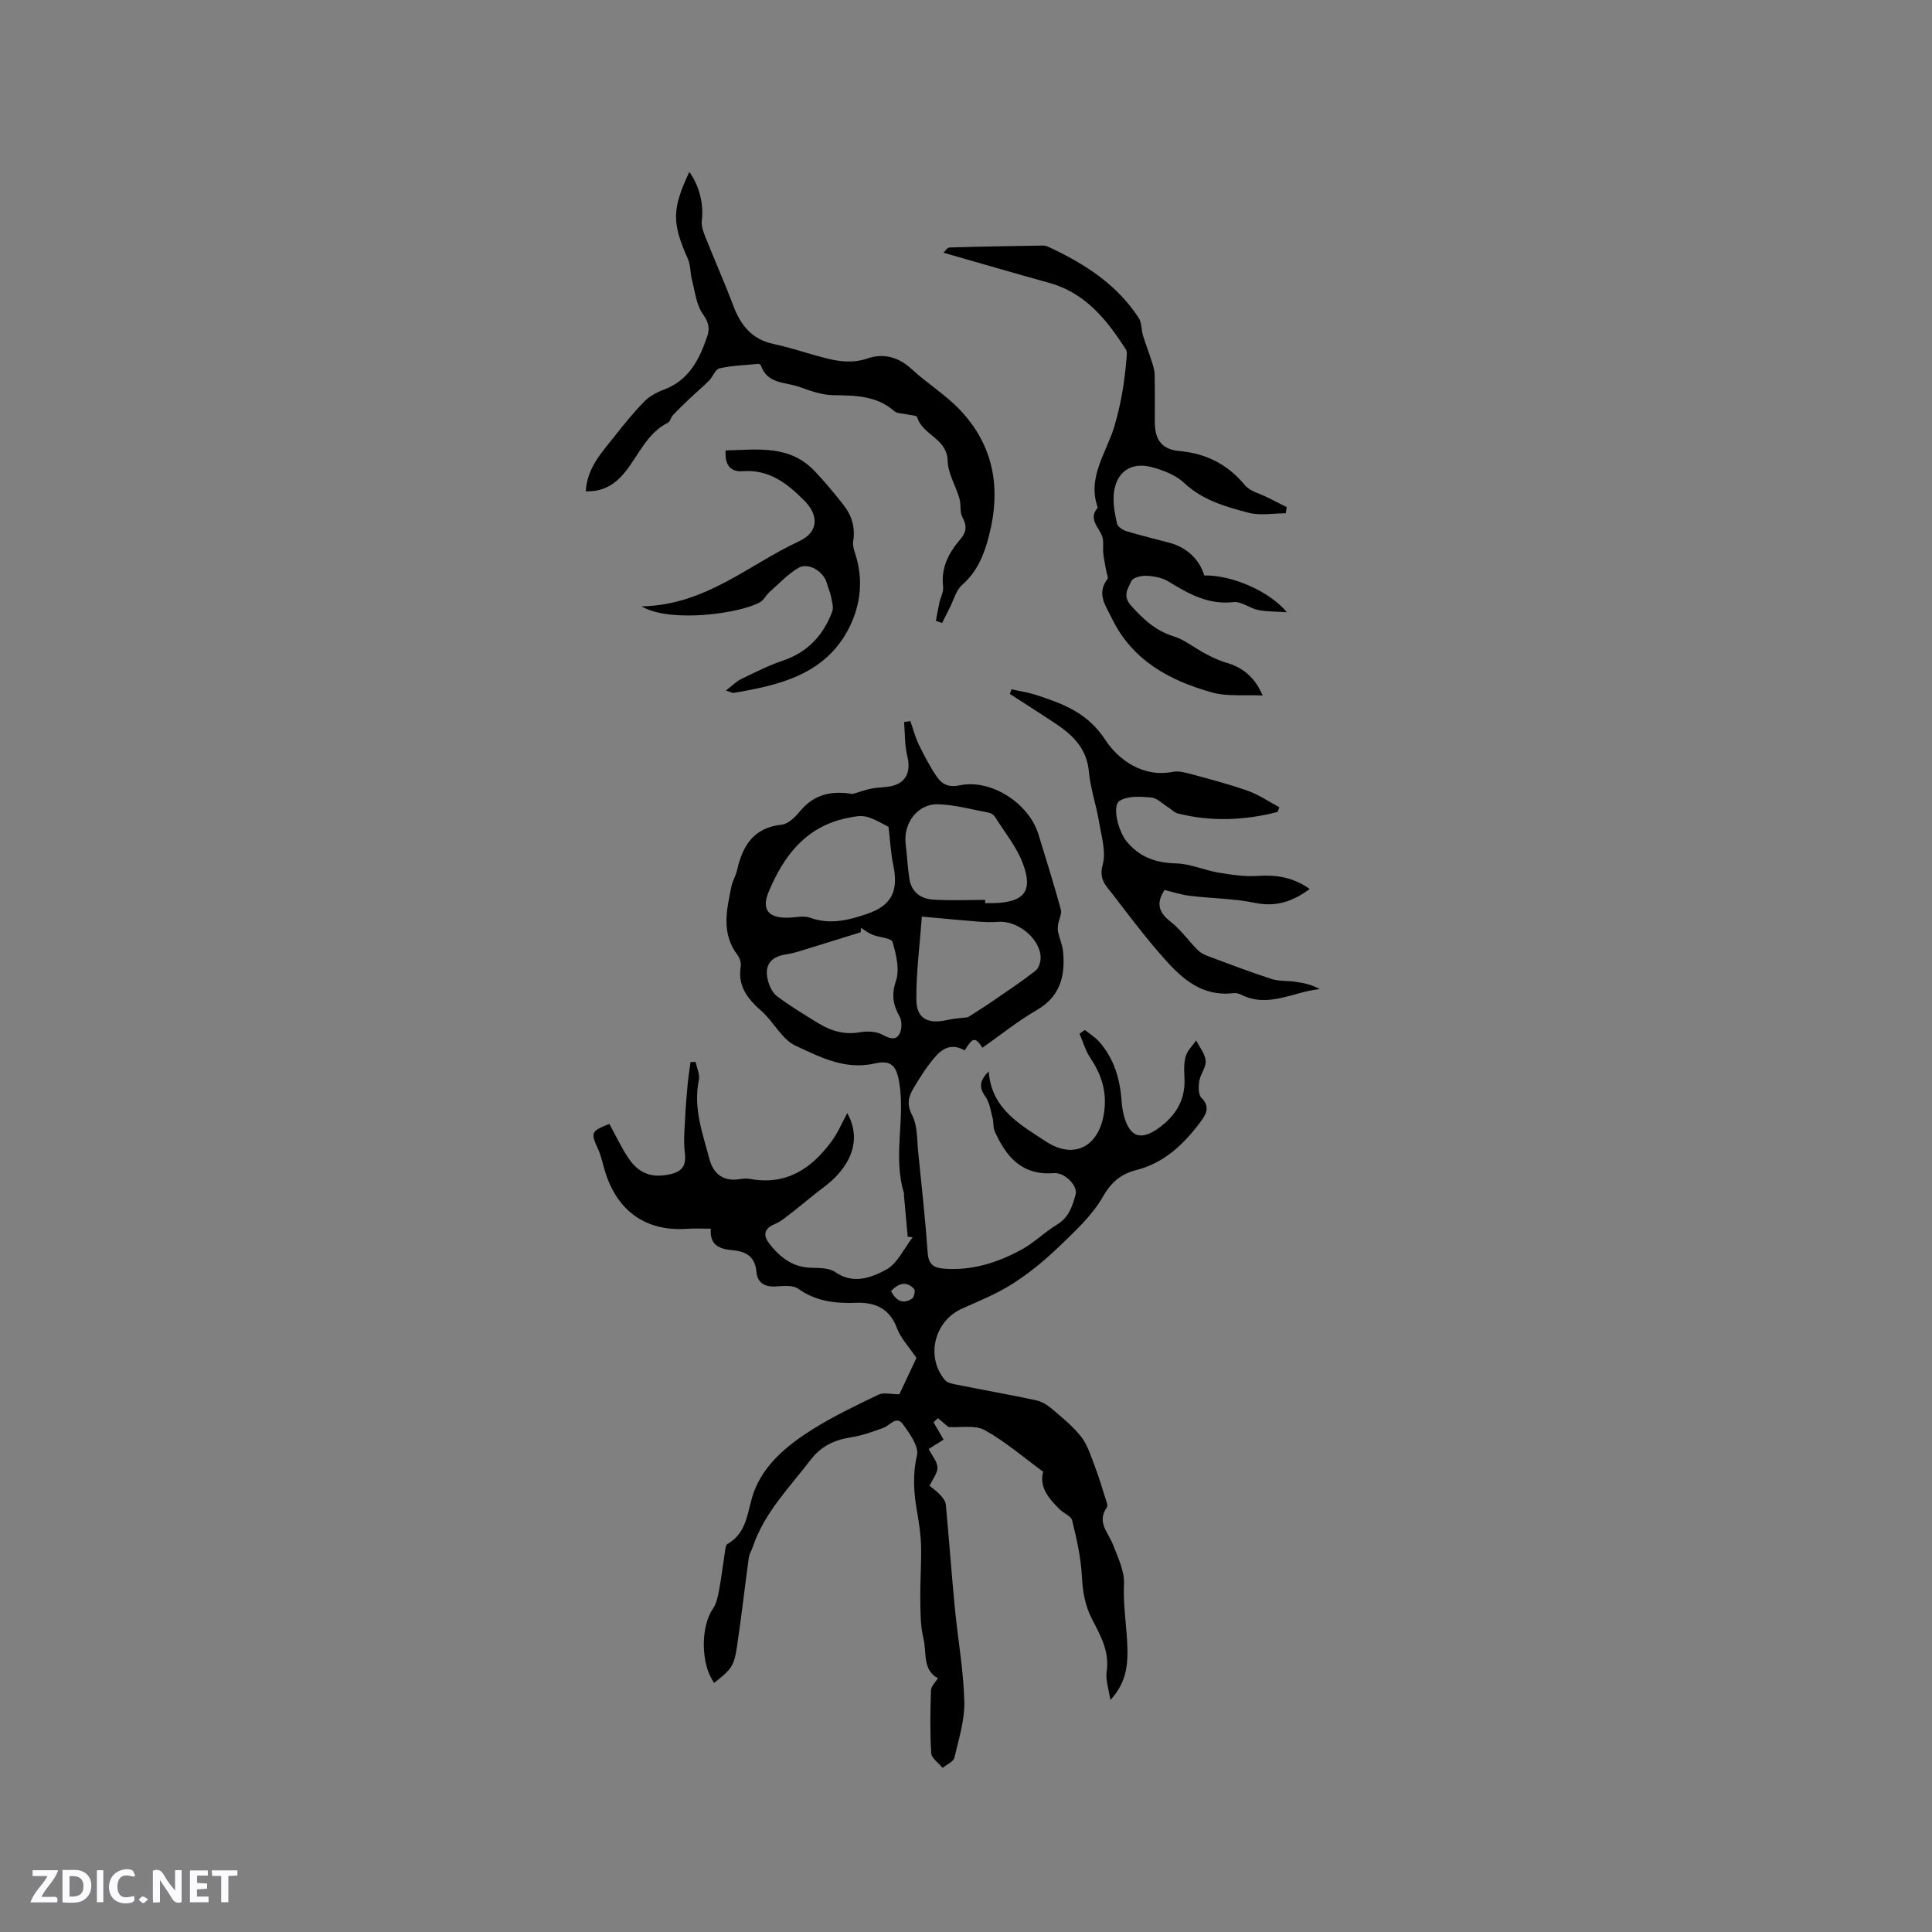 <svg enable-background="new 0 0 400 400" viewBox="0 0 400 400" xmlns="http://www.w3.org/2000/svg"><rect x="0" y="0" width="400" height="400" fill="#808080" stroke="none"/><g fill="#fbfafc"><path d="m37.59 393.81c-.92.31-1.52.05-2-.78-.7-1.2-1.52-2.34-2.47-3.78v4.59c-.55.03-.95.05-1.41.07-.03-.37-.06-.64-.06-.91 0-1.91 0-3.81 0-5.7 1.13-.41 1.77-.03 2.29.91.62 1.11 1.38 2.14 2.31 3.19v-4.2h1.35v6.61z"/><path d="m12.94 393.88v-6.75c1.9.19 3.93-.54 5.37 1.29.8 1.01.78 2.88.03 3.97-1.37 1.97-3.4 1.51-5.4 1.49m1.45-1.22c2.04.12 2.92-.58 2.89-2.21-.03-1.51-.98-2.19-2.89-2z"/><path d="m11.81 393.87h-5.49c.68-2.18 2.47-3.48 3.51-5.45h-3.08v-1.21h5.29c-.71 2.13-2.44 3.48-3.47 5.51.86 0 1.63.04 2.39-.01.79-.05 1.14.21.85 1.16"/><path d="m39.33 393.86v-6.61h3.7v1.07h-2.22v1.52c.68.04 1.34.09 2.07.13v1.07c-.72.05-1.38.09-2.1.14v1.48h2.4v1.19h-3.85z"/><path d="m27.71 388.56c-1.15-.3-2.46-.61-3.1.64-.37.73-.41 1.93-.06 2.67.63 1.35 1.99.93 3.17.68.35.94-.01 1.32-.93 1.46-1.62.25-3.05-.27-3.76-1.48-.73-1.24-.6-3.03.31-4.17.88-1.11 2.71-1.7 4-1.16.32.13.44.74.65 1.12-.1.08-.19.16-.28.24"/><path d="m49.15 387.24v1.07c-.59.02-1.17.05-1.87.08v5.44h-1.48v-5.44h-1.85c-.05-.4-.08-.73-.13-1.15z"/><path d="m20.06 387.21h1.33v6.62h-1.33z"/><path d="m30.68 393.25c-.49.38-.8.79-1.05.76-.32-.05-.6-.45-.9-.7.26-.24.51-.64.8-.67.29-.04.62.3 1.15.61"/></g><path d="m175.42 230.45c3.5 6.36-.24 11.92-4.9 15.37-2.16 1.6-4.18 3.38-6.31 5.02-1.24.96-2.47 2.04-3.88 2.63-2.29.96-2.27 2.45-1.07 3.99 2.2 2.82 4.86 4.96 8.77 5.02 1.66.02 3.66.03 4.91.9 3.74 2.59 7.45 1.14 10.48-.48 2.37-1.26 3.73-4.42 5.54-6.74-.34-.04-.69-.08-1.03-.11-.27-2.9-.53-5.8-.79-8.7-.01-.1.06-.22.03-.31-2.34-7.48.24-15.16-.96-22.71-.57-3.58-1.6-4.95-5.1-4.15-6.13 1.42-11.34-1.34-16.4-3.68-2.84-1.31-4.52-4.94-7.04-7.16-2.86-2.52-4.98-5.13-4.31-9.24.12-.74-.19-1.75-.66-2.36-3.43-4.5-2.26-9.38-1.26-14.23.23-1.13.89-2.17 1.15-3.29 1.14-5.08 3.39-8.87 9.27-9.48 1.34-.14 2.76-1.57 3.73-2.74 3.04-3.68 6.74-4.32 10.91-3.61 1.31-.38 2.59-.86 3.92-1.12 1.64-.32 3.42-.19 4.95-.75 2.57-.94 3.15-3.31 2.48-5.96-.57-2.26-.47-4.7-.67-7.06.43-.07.86-.13 1.3-.2.58 1.63 1.01 3.34 1.76 4.88 1.1 2.26 2.28 4.52 3.69 6.59 1.06 1.55 2.36 2.32 4.76 1.82 6.55-1.36 14.35 3.75 16.31 10.16 1.58 5.16 3.2 10.31 4.63 15.52.25.92-.39 2.08-.56 3.13-.08.54-.11 1.13.01 1.65.3 1.33.89 2.62 1.02 3.96.48 5.05-.58 9.31-5.48 12.14-3.92 2.26-7.49 5.16-11.21 7.77-1.52-2.26-2-2.21-3.67.55-3.49-1.94-5.48.38-7.33 2.83-1.21 1.6-2.27 3.32-3.3 5.05-1.04 1.75-1.42 3.28-.27 5.51 1.14 2.21 1 5.12 1.27 7.74.72 6.95 1.46 13.9 1.97 20.87.16 2.22 1.21 3 3.11 3.17 5.9.53 11.32-1.19 16.38-3.96 2.58-1.42 4.73-3.61 7.26-5.13 2.47-1.48 3.2-3.83 3.87-6.26.49-1.78-2.26-4.6-4.54-4.41-6.57.54-9.86-3.4-12.22-8.66-.37-.81-.19-1.85-.43-2.74-.41-1.52-.62-3.23-1.5-4.45-1.42-1.96-1.13-3.38.69-5.22.56 7.83 6.59 11.05 11.76 14.47 6.23 4.12 11.49.76 12.22-6.68.4-4.12-.83-7.4-3-10.67-.97-1.47-1.46-3.25-2.17-4.9.36-.26.72-.53 1.08-.79.97.77 2.06 1.42 2.88 2.32 3.18 3.54 4.44 7.84 4.75 12.5.07 1.05.25 2.11.53 3.12 1.22 4.33 3.56 4.96 7.12 2.39 3.66-2.65 5.6-5.93 5.36-10.49-.08-1.47-.14-3.04.27-4.42.36-1.19 1.41-2.17 2.16-3.24.7 1.4 1.84 2.76 1.96 4.21.11 1.34-1.09 2.74-1.32 4.18-.18 1.14-.22 2.82.45 3.48 1.95 1.94.85 3.57-.23 5.02-3.42 4.57-7.44 8.45-13.2 9.92-3.2.82-5.21 2.45-6.99 5.56-2.25 3.92-5.81 7.17-9.13 10.37-2.95 2.83-6.17 5.48-9.62 7.67-3.26 2.08-6.94 3.54-10.49 5.15-5.67 2.57-7.48 9.97-3.45 14.74.52.62 1.67.81 2.57.99 5.4 1.08 10.82 2.04 16.21 3.18 1.15.24 2.31.91 3.22 1.68 2.17 1.84 4.43 3.65 6.18 5.86 1.31 1.66 1.98 3.87 2.76 5.9.87 2.27 1.57 4.61 2.3 6.93.19.6.54 1.47.29 1.83-2.18 3.05.3 5.19 1.26 7.7 1.02 2.65 2.41 5.49 2.28 8.18-.23 4.68.67 9.22.72 13.83.04 3.48-.51 6.94-3.55 10.17-.33-2.3-1.02-4.16-.76-5.87.62-4.11-1.22-7.42-2.97-10.76-1.52-2.89-2-5.85-2.17-9.1-.19-3.85-1.09-7.68-2-11.45-.22-.91-1.73-1.46-2.55-2.27-2.31-2.26-4.33-4.66-3.45-7.81-4.08-2.98-7.83-6.25-12.09-8.61-2-1.11-4.97-.49-7.53-.65-.53-.45-1.35-1.14-2.17-1.83-.3.28-.6.56-.91.85.66 1.14 1.32 2.27 2.08 3.59-1.04.65-2.08 1.31-3.09 1.94.67 1.31 1.73 2.52 1.82 3.8.08 1.1-.92 2.28-1.63 3.81.49.41 1.42 1.07 2.18 1.87.53.56 1.11 1.31 1.18 2.02.67 7.13 1.18 14.28 1.87 21.41.62 6.44 1.79 12.85 1.96 19.3.1 3.88-1.13 7.83-2.05 11.69-.2.85-1.59 1.42-2.44 2.12-.82-1.01-2.29-1.98-2.36-3.03-.27-4.33-.2-8.69-.05-13.03.03-.86.95-1.69 1.44-2.5-3.25-1.71-2.29-5.36-3-8.23-.64-2.58-.61-5.35-.65-8.04-.05-3.69.24-7.38.16-11.06-.06-2.41-.43-4.82-.84-7.2-.68-3.88-.94-7.6-.01-11.6.43-1.85-1.51-4.53-2.9-6.45-1.38-1.89-2.69.25-4.05.74-2.17.78-4.38 1.6-6.64 1.95-3.5.54-6.23 1.79-8.5 4.76-4.37 5.71-9.5 10.85-11.88 17.87-.27.8-.75 1.55-.86 2.36-.84 6.15-1.53 12.32-2.45 18.45-.59 3.95-1.2 4.66-4.71 7.41-2.79-3.8-2.83-11.59-.28-15.31.74-1.07 1.04-2.51 1.29-3.83.49-2.6.79-5.23 1.2-7.84.1-.62.15-1.55.54-1.77 4.31-2.47 4.06-7.03 5.54-10.94 2.16-5.68 6.97-9.59 12.03-12.77 4.36-2.75 9.07-4.98 13.72-7.22 1.03-.5 2.5-.07 4.3-.07 1.12-2.39 2.51-5.34 3.54-7.52-1.58-2.36-3.26-4.08-4.02-6.14-1.51-4.12-4.58-5.42-8.43-5.28-4.34.16-8.33-.28-12.03-2.91-1.1-.78-3.04-.58-4.57-.48-2.31.16-3.87-.71-4.07-2.97-.28-3.19-2.1-4.27-4.97-4.53-2.53-.23-4.79-.93-4.48-4.45-1.72 0-3.3-.1-4.87.02-8.48.61-14.51-3.59-17.04-11.92-.46-1.52-.77-3.1-1.42-4.54-1.58-3.49-1.52-3.73 2.32-5.26 1.33 2.41 2.48 4.92 4.01 7.17 2.23 3.28 5.09 4.14 8.88 3.18 2.44-.61 3.05-2.05 2.73-4.49-.3-2.31-.04-4.71.07-7.06.1-2.3.3-4.6.51-6.89.15-1.58.4-3.14.6-4.71.35-.01.71-.02 1.06-.03.25 1.26.92 2.61.67 3.77-1.21 5.78.8 11.08 2.22 16.44.78 2.92 2.86 4.62 6.2 4.06.72-.12 1.5-.17 2.22-.04 7.38 1.35 12.61-2.07 16.74-7.66 1.39-1.83 2.26-3.99 3.35-5.98zm8.54-59.26c-4.59-2.45-4.96-2.59-8.68-1.8-8.51 1.79-13.07 7.87-16.17 15.33-1.48 3.56 0 5.35 3.93 5.28 1.57-.02 3.3-.49 4.69.01 4.1 1.48 7.94.51 11.74-.78 5.13-1.74 6.59-4.72 5.48-10.09-.51-2.4-.63-4.87-.99-7.95zm-5.71 20.91c-.01.3-.03.61-.04.91-4.25 1.32-8.5 2.65-12.76 3.95-.91.28-1.84.51-2.78.65-3.09.47-4.45 2.23-3.71 5.26.3 1.22.94 2.65 1.89 3.37 2.7 2.03 5.61 3.78 8.49 5.56 2.68 1.65 5.51 2.49 8.76 1.91 1.47-.26 3.3-.17 4.57.5 1.41.75 2.7 1.28 3.52-.08.56-.92.6-2.68.08-3.62-1.37-2.46-1.75-4.52-.77-7.44.79-2.37.05-5.47-.71-8.04-.24-.83-2.74-.93-4.15-1.5-.85-.34-1.59-.94-2.39-1.43zm22.12 18.52c1.88-1.21 3.5-2.21 5.07-3.29 3.02-2.07 6.08-4.11 8.97-6.36.68-.53 1.08-1.88 1.04-2.82-.17-3.94-4.87-7.65-8.86-7.29-1.46.13-2.96.03-4.43-.08-3.45-.27-6.9-.61-11.3-1.01-.43 5.94-1.18 11.57-1.14 17.18.03 3.96 2.37 5.12 6.33 4.24 1.58-.35 3.21-.43 4.32-.57zm3.6-24.3v.66c.63 0 1.26.02 1.89 0 6.16-.22 8.05-2.43 5.94-8.13-1.28-3.47-3.77-6.49-5.77-9.69-.25-.41-.79-.8-1.25-.89-3.52-.66-7.05-1.66-10.6-1.76-4.19-.11-7.19 3.95-6.68 8.15.29 2.41.41 4.85.77 7.25.42 2.76 2.35 4.2 4.96 4.35 3.57.22 7.16.06 10.74.06zm-19.5 80.99c1.08 2.03 2.49 2.8 4.38 1.54.42-.28.69-1.68.41-1.98-1.52-1.61-3.11-1.33-4.79.44z" fill="#010000"/><path d="m266.44 126.76c-2.39-.17-4.22-.11-5.97-.47-1.74-.36-3.47-1.81-5.08-1.63-5.24.6-9.32-1.72-13.48-4.27-1.29-.79-3.01-1.1-4.55-1.18-1.06-.06-2.8.37-3.12 1.09-.67 1.49-1.89 3.04-.09 5.06 2.52 2.81 5.04 5.2 8.79 6.37 2.35.73 4.39 2.43 6.61 3.6 1.37.72 2.79 1.43 4.28 1.85 3.58 1.02 6.03 3.14 7.59 6.82-3.78-.19-7.33.25-10.5-.64-8.76-2.45-16.49-6.61-20.73-15.35-1.28-2.64-3.21-5.09-.9-8.14.23-.31-.15-1.08-.25-1.64-.21-1.19-.47-2.38-.61-3.58-.14-1.23.16-2.59-.27-3.69-.75-1.93-2.9-3.55-.87-5.87-2.29-6.25 1.86-11.48 3.44-16.85 1.37-4.63 2.09-9.12 2.48-13.8.06-.71.21-1.61-.13-2.13-3.93-6.11-8.36-11.67-15.84-13.74-7.21-2-14.38-4.1-21.91-6.25.31-.28.77-1.06 1.26-1.08 6.44-.2 12.88-.3 19.33-.4.41-.01.85.14 1.23.31 7.36 3.43 14.07 7.7 18.6 14.67.64.98.53 2.43.89 3.63.56 1.82 1.26 3.6 1.83 5.41.28.88.57 1.8.59 2.71.07 3.28.02 6.57.03 9.86.01 3.65 1.5 5.63 5.06 5.95 5.57.5 10.02 2.74 13.61 7.09 1.03 1.25 3.05 1.69 4.62 2.5 1.34.68 2.68 1.35 4.02 2.02-.07.43-.14.85-.21 1.28-2.57 0-5.29.52-7.69-.11-4.75-1.25-9.52-2.58-13.35-6.19-1.75-1.64-4.36-2.64-6.75-3.27-4.29-1.12-7.35 1.07-7.79 5.48-.21 2.06.21 4.23.67 6.27.15.65 1.25 1.32 2.04 1.56 2.94.89 5.93 1.59 8.89 2.39 3.51.94 6.19 3.5 7.11 6.74 5.64-.1 13.41 3.16 17.12 7.62z" fill="#010000"/><path d="m193.77 128.54c.23-1.24.44-2.48.71-3.72.24-1.12.91-2.27.78-3.33-.47-3.93 1.14-7.03 3.56-9.83 1.29-1.49 1.41-2.79.44-4.57-.59-1.08-.25-2.62-.62-3.88-.76-2.63-2.38-5.19-2.44-7.8-.1-4.66-5.24-5.34-6.31-9.05-.1-.35-1.33-.39-2.04-.56-.91-.22-2.08-.14-2.7-.68-3.67-3.22-8.04-3.24-12.56-3.3-2.34-.03-4.74-.86-6.99-1.68-2.89-1.07-6.74-.55-8.07-4.49-.05-.15-.35-.33-.52-.31-2.69.25-5.43.34-8.05.92-.86.19-1.37 1.75-2.17 2.55-1.29 1.3-2.71 2.49-4.04 3.75-1.17 1.11-2.34 2.23-3.44 3.41-.42.45-.55 1.31-1.03 1.55-4.24 2.14-5.94 6.44-8.62 9.9-2.01 2.6-4.49 4.43-8.38 4.3.26-4.9 3.39-8.12 6.06-11.52 1.93-2.46 3.92-4.89 6.11-7.12 1.06-1.07 2.54-1.87 3.98-2.4 5.24-1.95 7.4-6.32 9.02-11.12.56-1.64.21-2.94-.95-4.58-1.36-1.92-1.61-4.65-2.24-7.05-.37-1.42-.26-3.01-.84-4.31-3.32-7.47-3.32-10.32.3-18.03 2.14 2.99 3 6.79 2.58 10.08-.13 1.05.28 2.24.69 3.27 1.91 4.8 4.01 9.52 5.83 14.35 1.52 4.03 3.83 6.96 8.27 7.91 2.79.6 5.52 1.47 8.27 2.25 3.72 1.04 7.3 2.13 11.33.74 3.2-1.1 6.35-.28 9.06 2.23 3.17 2.94 6.96 5.26 9.93 8.37 7.12 7.46 8.63 16.36 6.05 26.24-1.02 3.89-2.39 7.3-5.51 10.04-1.28 1.12-1.76 3.15-2.6 4.78-.53 1.04-1.05 2.08-1.57 3.13-.43-.14-.86-.29-1.28-.44z" fill="#010000"/><path d="m264.5 168.11c-6.85 1.75-13.73 2.05-20.63.31-.74-.19-1.36-.87-2.05-1.3-1.15-.72-2.27-1.91-3.48-2.01-2.18-.18-4.84-.38-6.51.68s-.28 6.32 1.4 8.38c2.69 3.32 6.08 4.48 10.3 4.59 2.94.08 5.82 1.42 8.78 1.91 2.68.45 5.44.86 8.12.68 3.86-.26 7.36.29 10.73 2.71-3.44 2.52-6.87 3.78-11.25 2.88-4.46-.91-9.09-.93-13.63-1.48-1.77-.21-3.49-.8-5.18-1.2-1.78 2.73-1.22 4.63 1.24 6.55 2.11 1.65 3.71 3.95 5.62 5.88.57.57 1.37.98 2.14 1.27 4.36 1.62 8.71 3.29 13.14 4.72 1.56.51 3.34.35 5 .59 1.69.24 3.36.59 4.99 1.51-5.49.56-10.69 4.02-16.34 1.13-.45-.23-1.04-.35-1.54-.29-7.2.83-11.44-3.81-15.52-8.53-3.32-3.85-6.38-7.93-9.48-11.96-1.33-1.73-2.89-3.03-2.06-6.04.76-2.73-.26-6.02-.76-9.01-.57-3.44-1.77-6.81-2.08-10.26-.41-4.66-3.13-7.47-6.66-9.84-3.21-2.15-6.47-4.21-9.71-6.31.11-.32.23-.63.34-.95 1.75.39 3.55.65 5.25 1.21 5.52 1.83 10.5 3.63 14.2 9.29 2.57 3.94 7.64 7.82 13.95 6.58 1.17-.23 2.52.12 3.71.45 3.98 1.08 7.99 2.12 11.88 3.5 2.27.81 4.32 2.24 6.47 3.39-.12.32-.25.65-.38.97z" fill="#010000"/><path d="m132.82 125.54c13.25-.24 22.18-8.64 32.62-13.48 4.07-1.89 4.15-5.38 1-8.51-3.52-3.5-7.26-6.42-12.72-5.99-2.32.18-3.73-1.16-3.48-4.3 6.63-.17 13.27-1.22 18.5 4.35 2.1 2.23 4.07 4.59 5.95 7.01 1.68 2.16 2.41 4.61 1.95 7.44-.18 1.11.39 2.37.71 3.54 1.47 5.3.57 10.56-1.92 15.08-4.99 9.07-14.22 11.19-23.53 12.78-.26.04-.56-.17-1.6-.5 1.29-.99 2.1-1.85 3.1-2.34 2.85-1.38 5.7-2.84 8.7-3.85 5.13-1.73 8.35-5.25 10.2-10.13.35-.92-.07-2.17-.27-3.24-.18-.91-.62-1.77-.85-2.68-.64-2.41-3.83-4.37-5.9-3.13-2.22 1.32-4.05 3.29-6.01 5.03-.68.61-1.1 1.58-1.86 2.03-3.94 2.31-18.54 4.45-24.59.89z" fill="#010000"/></svg>